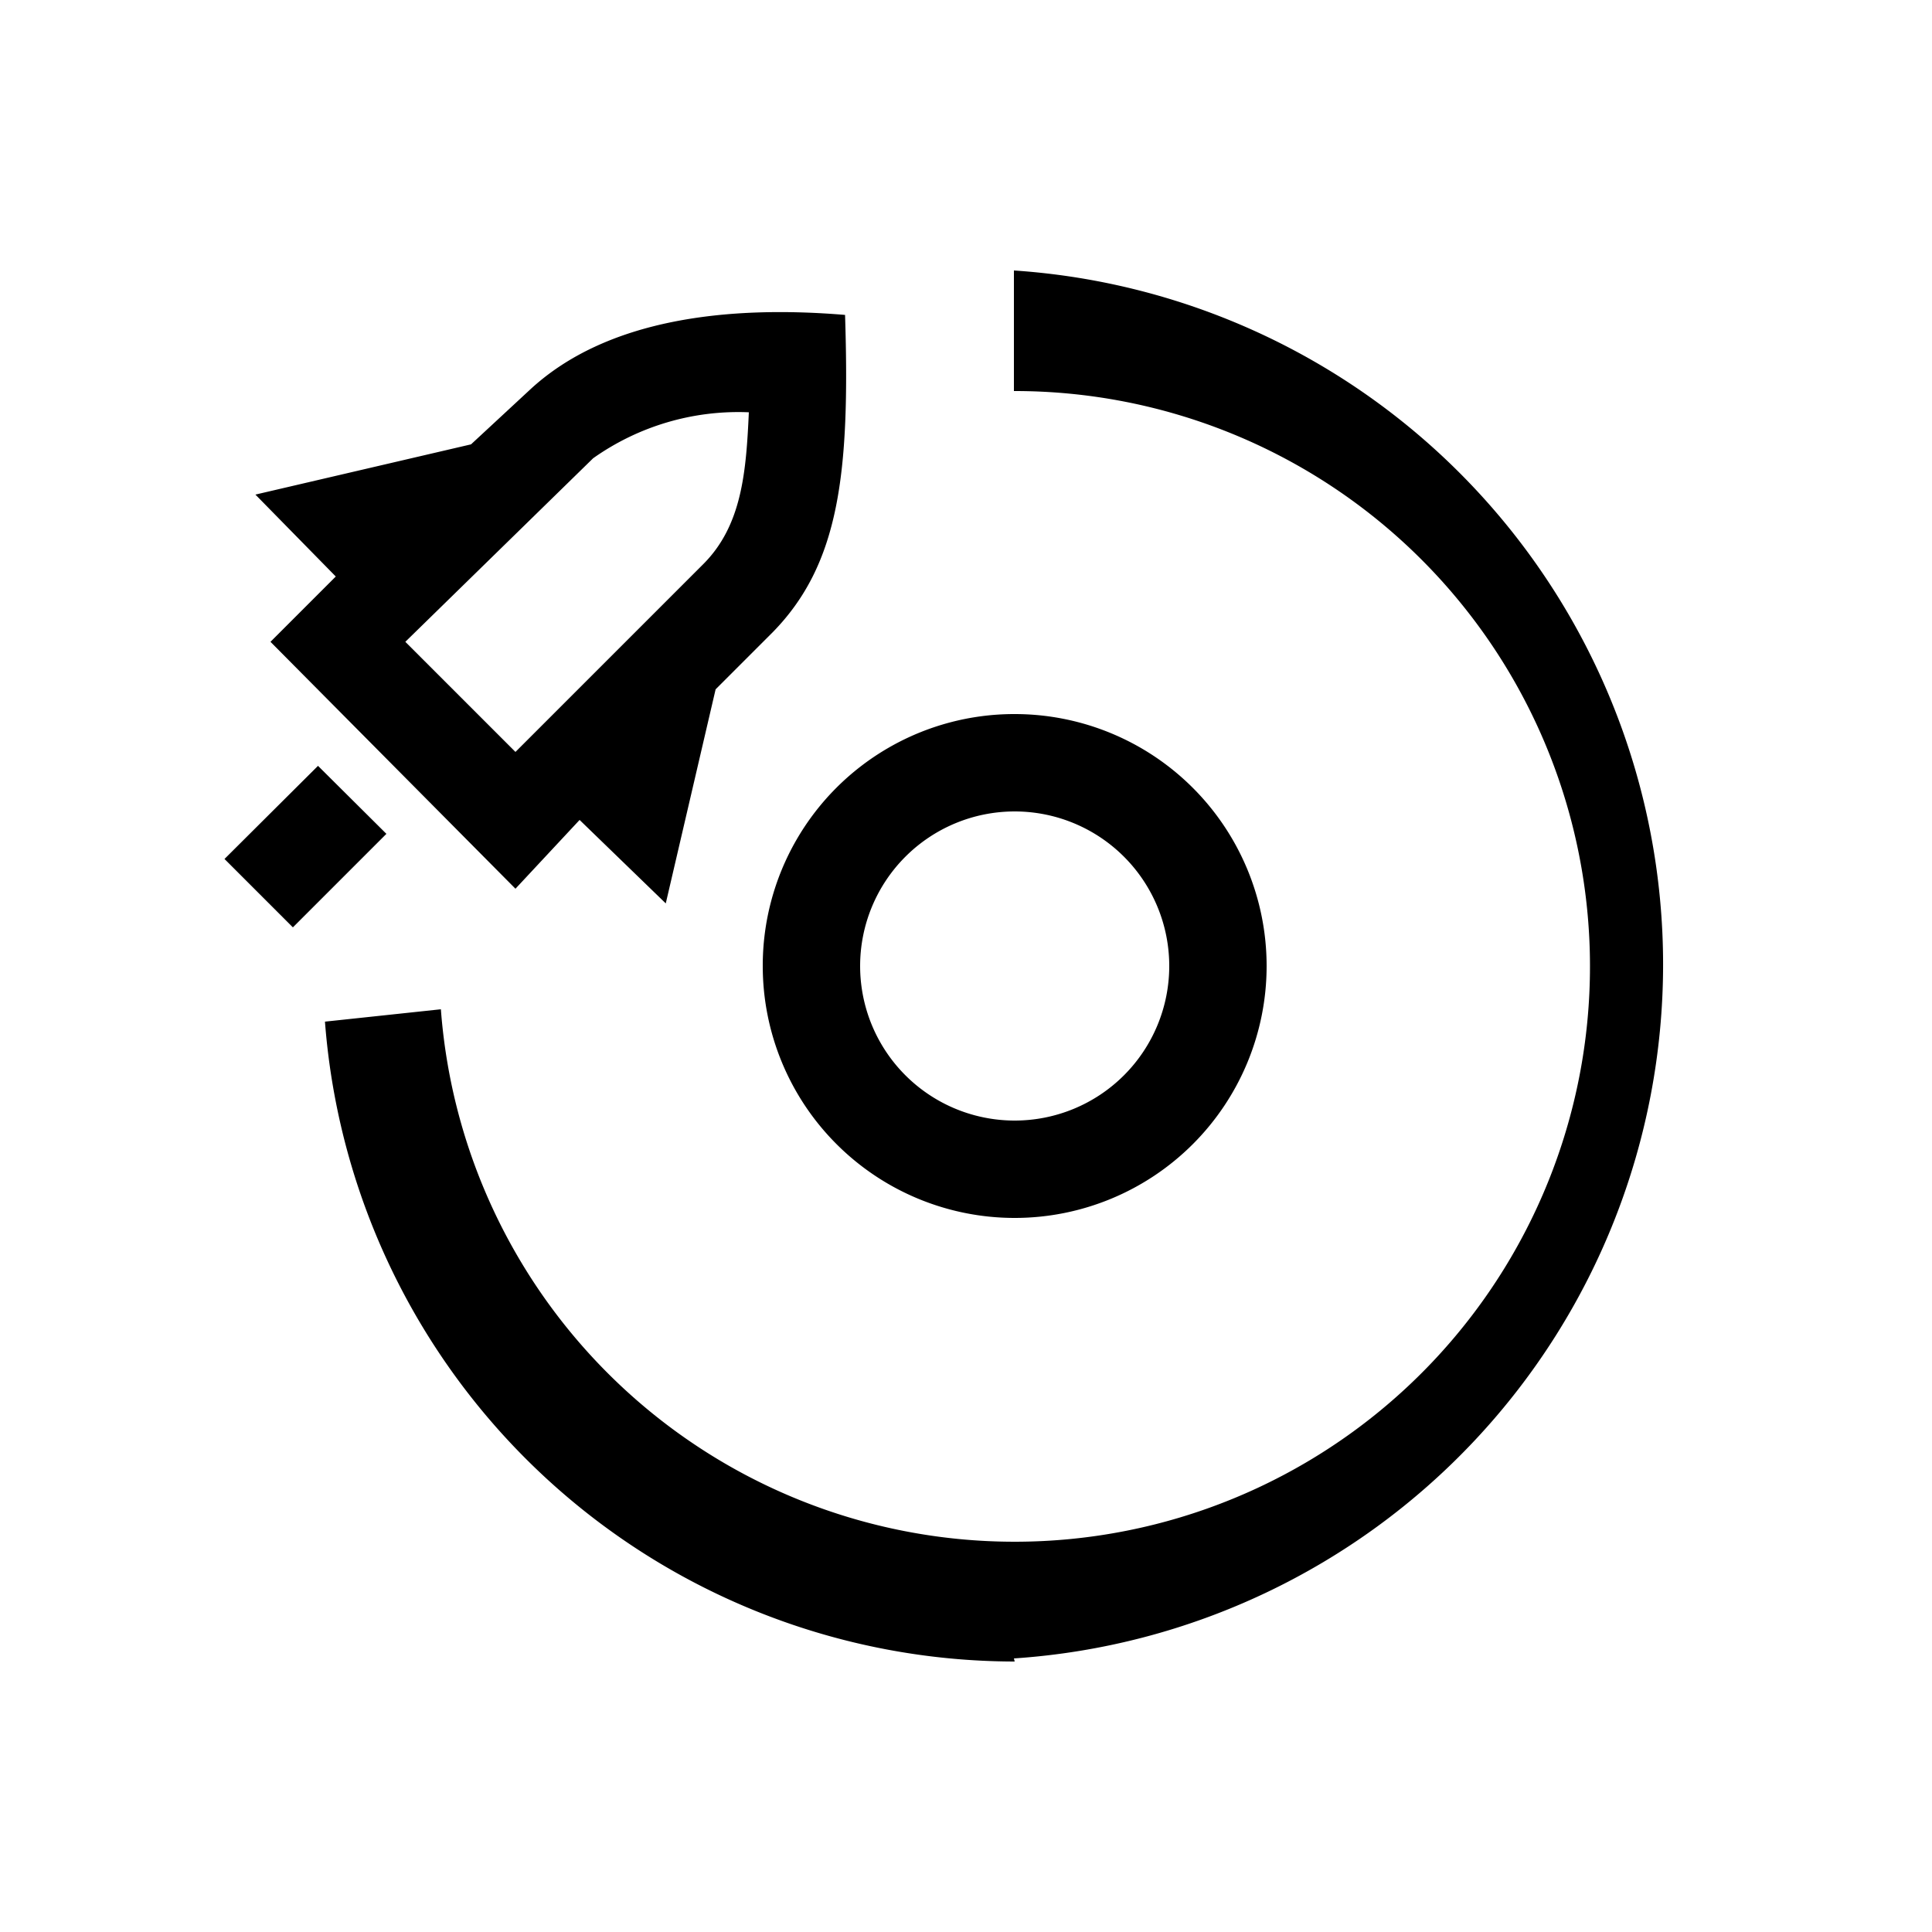 <svg xmlns="http://www.w3.org/2000/svg" viewBox="0 0 50 50">
  <path
    d="M8.23,19.82,10,21.58,7.58,24,5.81,22.23ZM20,16.36l-1.48,1.48-1.29,5.54L15,21.22,13.34,23,7,16.61l1.69-1.69L6.61,12.8l5.58-1.3,1.51-1.4c2-1.87,5.18-2.2,8.17-1.95C22,12.26,21.72,14.6,20,16.36ZM26.26,43A17.92,17.92,0,0,1,8.41,26.44l3-.32a14.89,14.89,0,1,0,14.83-16V7a18,18,0,0,1,0,35.92ZM15.35,11.86l-4.86,4.75,2.85,2.85L18.2,14.6c1-1,1.11-2.38,1.18-3.93A6.5,6.5,0,0,0,15.35,11.86Zm10.91,6.62A6.52,6.52,0,1,1,19.74,25,6.51,6.51,0,0,1,26.26,18.48Zm-4,6.52a4,4,0,0,0,4,4,4,4,0,1,0-4-4Z"
    fill="currentColor"
  />
</svg>
